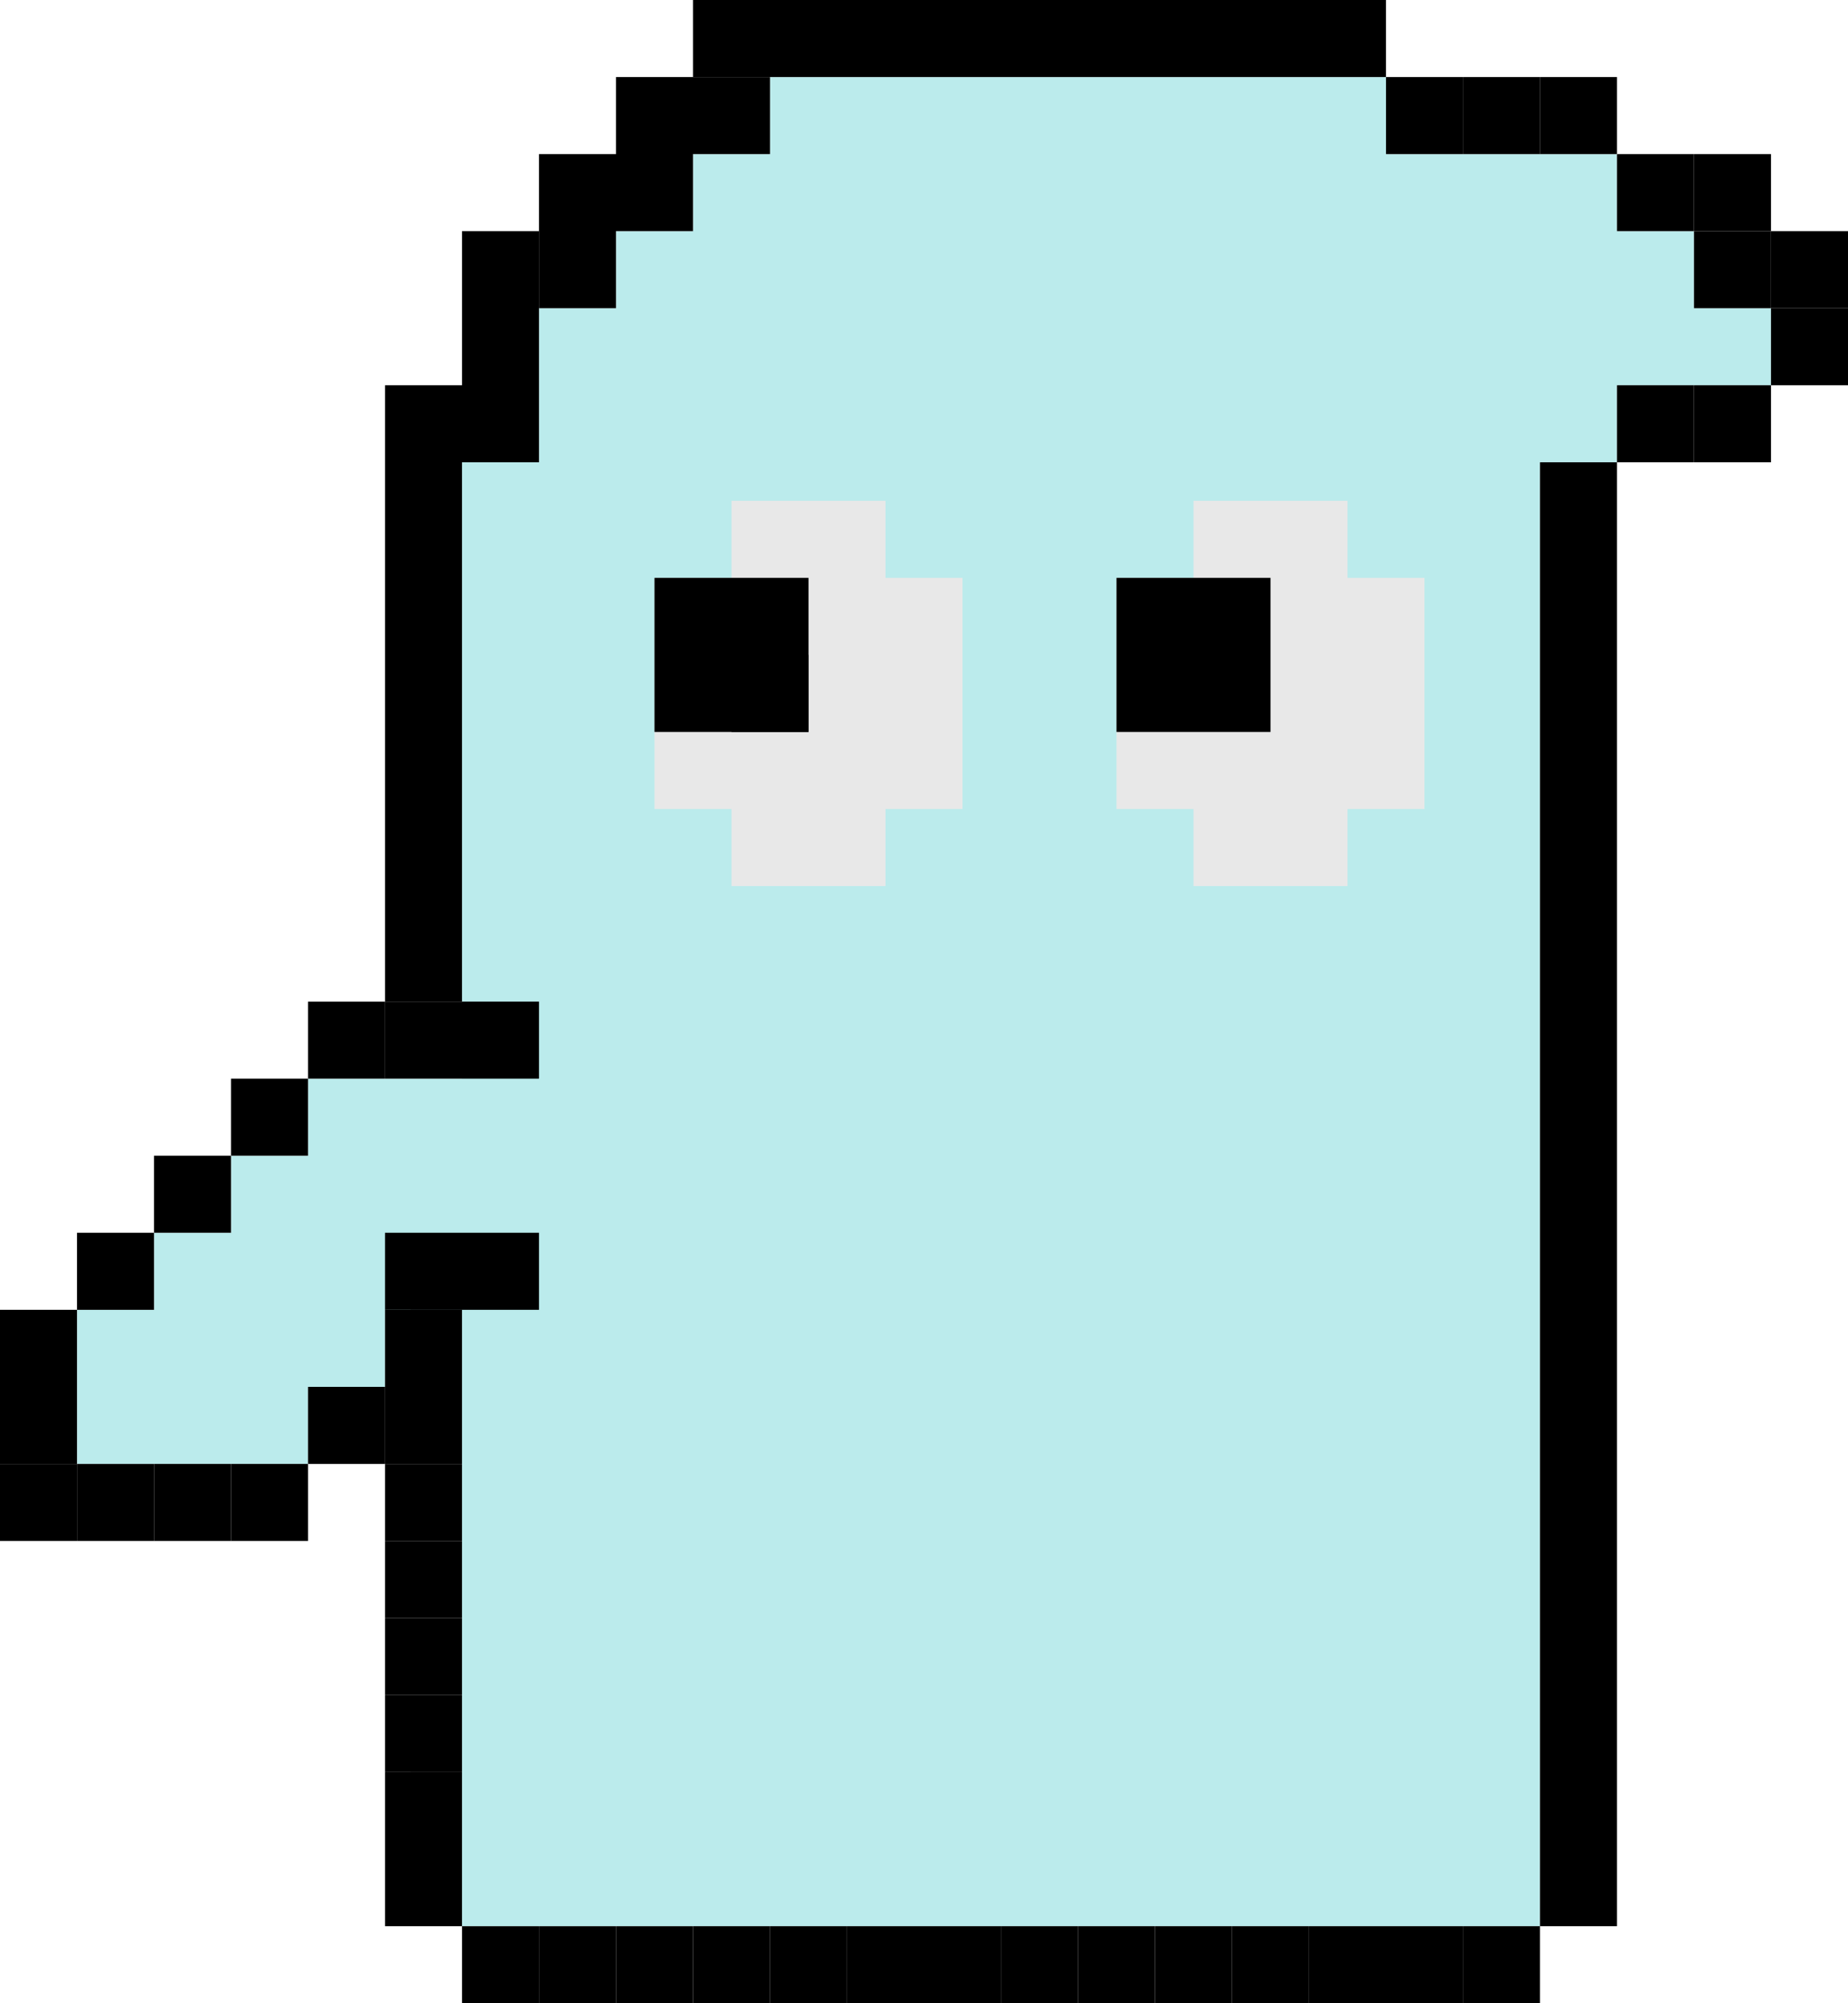 <?xml version="1.0" encoding="utf-8"?>
<!-- Generator: Adobe Illustrator 27.0.1, SVG Export Plug-In . SVG Version: 6.00 Build 0)  -->
<svg version="1.1" id="圖層_1" xmlns="http://www.w3.org/2000/svg" xmlns:xlink="http://www.w3.org/1999/xlink" x="0px" y="0px"
	 viewBox="0 0 288 312" style="enable-background:new 0 0 288 312;" xml:space="preserve">
<style type="text/css">
	.st0{fill:#BBEBEC;}
	.st1{fill:#E8E8E8;}
</style>
<polygon class="st0" points="264,48 264,36 252,36 252,24 240,24 228,24 216,24 216,12 204,12 192,12 180,12 168,12 156,12 144,12 
	132,12 120,12 120,24 108,24 108,36 96,36 96,48 84,48 84,60 84,72 72,72 72,168 60,168 48,168 48,180 36,180 36,192 24,192 24,204 
	12,204 12,216 12,228 24,228 36,228 48,228 48,216 60,216 60,204 72,204 72,300 240,300 240,72 252,72 252,60 264,60 276,60 276,48 
	"/>
<path d="M60,216h12v12H60V216z"/>
<path d="M60,228h12v12H60V228z"/>
<path d="M60,240h12v12H60V240z"/>
<path d="M60,252h12v12H60V252z"/>
<path d="M60,264h12v12H60V264z"/>
<path d="M60,276h12v12H60V276z"/>
<path d="M60,288h12v12H60V288z"/>
<path d="M60,204h12v12H60V204z"/>
<path d="M60,192h12v12H60V192z"/>
<path d="M60,156h12v12H60V156z"/>
<polygon points="240,72 240,84 240,96 240,108 240,120 240,132 240,144 240,156 240,168 240,180 240,192 240,204 240,216 240,228 
	240,240 240,252 240,264 240,276 240,288 240,300 252,300 252,288 252,276 252,264 252,252 252,240 252,228 252,216 252,204 
	252,192 252,180 252,168 252,156 252,144 252,132 252,120 252,108 252,96 252,84 252,72 "/>
<polygon points="72,36 72,48 72,60 60,60 60,72 60,84 60,96 60,108 60,120 60,132 60,144 60,156 72,156 72,144 72,132 72,120 
	72,108 72,96 72,84 72,72 84,72 84,60 84,48 84,36 "/>
<polygon points="108,12 96,12 96,24 84,24 84,36 84,48 96,48 96,36 108,36 108,24 120,24 120,12 "/>
<polygon points="204,0 192,0 180,0 168,0 156,0 144,0 132,0 120,0 108,0 108,12 120,12 132,12 144,12 156,12 168,12 180,12 192,12 
	204,12 216,12 216,0 "/>
<path d="M216,12h12v12h-12V12z"/>
<path d="M228,12h12v12h-12V12z"/>
<path d="M240,12h12v12h-12V12z"/>
<path d="M252,24h12v12h-12V24z"/>
<path d="M264,36h12v12h-12V36z"/>
<path d="M264,24h12v12h-12V24z"/>
<path d="M276,36h12v12h-12V36z"/>
<path d="M276,48h12v12h-12V48z"/>
<path d="M264,60h12v12h-12V60z"/>
<path d="M252,60h12v12h-12V60z"/>
<path d="M96,300h12v12H96V300z"/>
<path d="M84,300h12v12H84V300z"/>
<path d="M72,300h12v12H72V300z"/>
<path d="M108,300h12v12h-12V300z"/>
<path d="M120,300h12v12h-12V300z"/>
<path d="M132,300h12v12h-12V300z"/>
<path d="M144,300h12v12h-12V300z"/>
<path d="M156,300h12v12h-12V300z"/>
<path d="M168,300h12v12h-12V300z"/>
<path d="M180,300h12v12h-12V300z"/>
<path d="M192,300h12v12h-12V300z"/>
<path d="M204,300h12v12h-12V300z"/>
<path d="M216,300h12v12h-12V300z"/>
<path d="M228,300h12v12h-12V300z"/>
<polygon class="st1" points="138,90 138,78 114,78 114,90 102,90 102,126 114,126 114,138 138,138 138,126 150,126 150,102 150,90 
	"/>
<path d="M114,102h12v12h-12V102z"/>
<path d="M102,90h24v24h-24V90z"/>
<polygon class="st1" points="210,90 210,78 186,78 186,90 174,90 174,126 186,126 186,138 210,138 210,126 222,126 222,102 222,90 
	"/>
<path d="M174,90h24v24h-24V90z"/>
<path d="M60,156H48v12h12V156z"/>
<path d="M48,168H36v12h12V168z"/>
<path d="M36,180H24v12h12V180z"/>
<path d="M24,192H12v12h12V192z"/>
<path d="M12,204H0v12h12V204z"/>
<path d="M12,216H0v12h12V216z"/>
<path d="M12,228H0v12h12V228z"/>
<path d="M24,228H12v12h12V228z"/>
<path d="M36,228H24v12h12V228z"/>
<path d="M48,228H36v12h12V228z"/>
<path d="M84,192H72v12h12V192z"/>
<path d="M84,156H72v12h12V156z"/>
<path d="M60,216H48v12h12V216z"/>
</svg>
